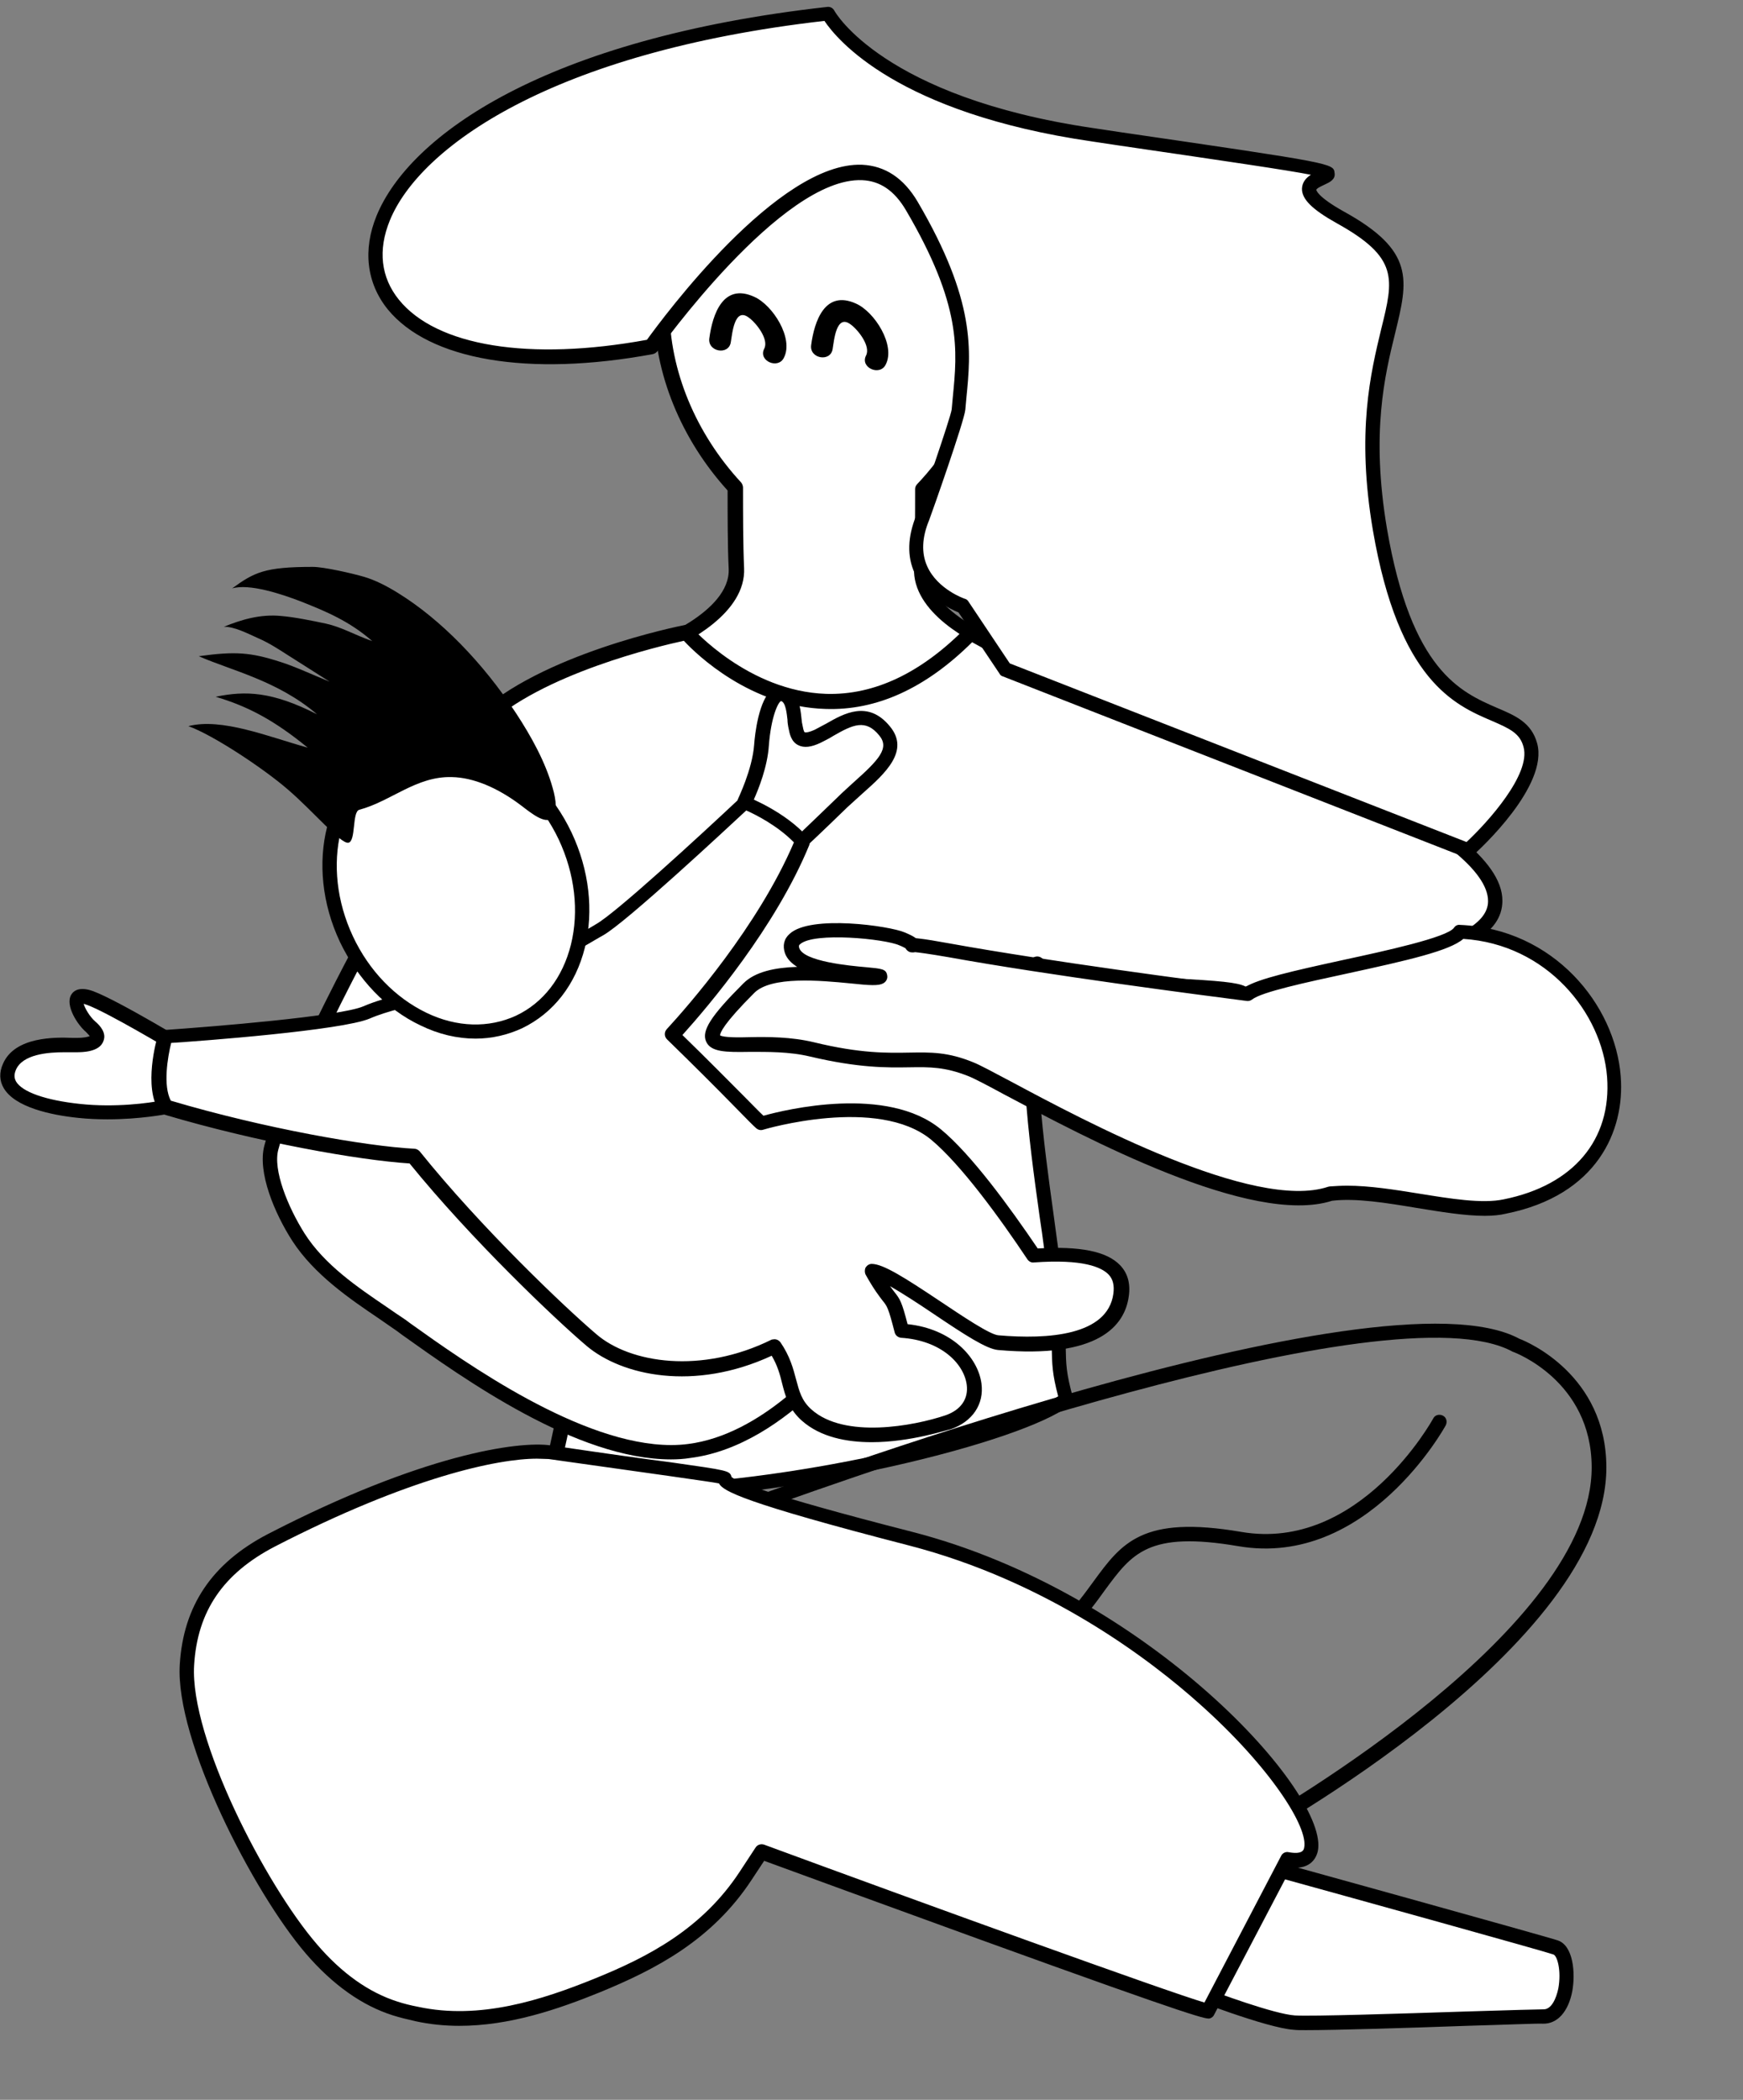 <svg width="186" height="224" viewBox="0 0 186 224" fill="none" xmlns="http://www.w3.org/2000/svg">
<rect x="0" y="0" width="186" height="224" fill="#808080" stroke="none"/>
<path d="M98.343 52.13C102.704 47.538 106.454 40.65 106.454 32.92C106.454 19.144 98.419 7.969 88.51 7.969C78.601 7.969 70.566 19.144 70.566 32.92C70.566 40.535 74.163 47.385 78.409 51.939C78.409 54.962 78.409 58.253 78.524 60.549C78.754 65.907 69.533 69.198 69.533 69.198C69.533 69.198 73.933 76.277 83.575 78.688C84.416 79.186 85.449 79.492 86.712 79.492C87.286 79.492 87.86 79.454 88.395 79.415C88.969 79.454 89.505 79.492 90.079 79.492C91.341 79.492 92.374 79.186 93.216 78.688C102.858 76.277 107.257 69.198 107.257 69.198C107.257 69.198 97.999 65.907 98.266 60.549C98.343 58.291 98.381 55.077 98.343 52.13Z" fill="white"/>
<path d="M90.079 80.295C89.582 80.295 89.122 80.257 88.663 80.257H88.395H88.128C87.668 80.295 87.209 80.295 86.712 80.295C85.411 80.295 84.225 80.027 83.269 79.453C73.512 76.966 69.074 69.925 68.883 69.657C68.768 69.466 68.73 69.236 68.806 69.006C68.883 68.777 69.036 68.624 69.266 68.547C69.342 68.509 77.989 65.371 77.759 60.664C77.644 58.253 77.644 54.847 77.644 52.322C72.671 46.849 69.801 39.808 69.801 32.996C69.801 18.799 78.18 7.281 88.51 7.281C98.84 7.281 107.219 18.837 107.219 32.996C107.219 39.885 104.273 46.964 99.108 52.513C99.108 55 99.108 58.33 98.993 60.664C98.802 65.371 107.411 68.509 107.487 68.547C107.717 68.624 107.87 68.815 107.946 69.006C108.023 69.236 107.984 69.466 107.87 69.657C107.678 69.963 103.24 77.004 93.484 79.453C92.566 79.989 91.418 80.295 90.079 80.295ZM88.395 78.688H88.434L88.778 78.726C89.199 78.764 89.658 78.765 90.117 78.765C91.188 78.765 92.107 78.535 92.872 78.076C92.948 78.037 93.025 77.999 93.101 77.999C100.447 76.162 104.694 71.455 106.11 69.58C103.661 68.547 97.31 65.371 97.54 60.549C97.654 58.138 97.654 54.656 97.654 52.169C97.654 51.977 97.731 51.786 97.884 51.633C100.256 49.145 105.804 42.295 105.804 32.958C105.804 19.603 98.113 8.773 88.625 8.773C79.137 8.773 71.446 19.641 71.446 32.958C71.446 39.502 74.239 46.237 79.098 51.48C79.213 51.633 79.29 51.824 79.29 52.015C79.29 54.541 79.29 58.1 79.404 60.587C79.634 65.409 73.283 68.585 70.834 69.619C72.25 71.455 76.497 76.201 83.843 78.037C83.919 78.037 83.996 78.076 84.072 78.114C84.837 78.573 85.717 78.803 86.827 78.803C87.286 78.803 87.745 78.765 88.166 78.765H88.472C88.357 78.688 88.395 78.688 88.395 78.688Z" fill="black"/>
<path d="M59.165 159.088L73.551 159.241C68.118 159.777 62.953 160.428 58.323 161.04C58.821 159.739 59.165 159.088 59.165 159.088Z" class="sec-color-fill"/>
<path d="M115.407 159.088L115.445 159.127C115.368 159.127 115.292 159.088 115.215 159.088H115.407Z" class="sec-color-fill"/>
<path d="M37.855 102.529C37.855 102.529 46.96 81.137 51.245 77.004C57.979 70.46 73.207 67.476 73.207 67.476C73.207 67.476 87.516 83.969 103.585 67.476C103.585 67.476 118.162 75.856 125.508 77.157C140.238 79.721 178.842 97.439 147.66 102.529C147.66 102.529 144.332 102.988 132.701 106.049C131.782 104.748 113.915 105.552 110.625 102.797C108.597 113.971 111.696 128.245 112.461 136.549C113.265 145.236 112.385 144.508 113.685 149.292C108.52 153.31 83.805 159.203 67.506 159.203C54.498 159.203 64.942 170.11 56.219 167.048C56.755 164.829 59.663 155.683 62.073 140.261C64.216 126.752 59.93 106.049 59.93 106.049C59.93 106.049 55.951 109.532 52.814 113.244C45.889 109.723 37.855 102.529 37.855 102.529Z" fill="white"/>
<path d="M58.667 168.311C57.979 168.311 57.099 168.12 55.989 167.737C55.607 167.622 55.416 167.201 55.492 166.819C55.607 166.398 55.76 165.785 55.989 164.943C57.099 160.964 59.356 152.698 61.346 140.069C63.106 128.78 60.351 112.211 59.471 107.427C58.094 108.69 55.53 111.101 53.426 113.665C53.196 113.933 52.814 114.009 52.508 113.856C45.544 110.374 37.663 103.371 37.357 103.065C37.127 102.835 37.051 102.491 37.166 102.184C37.548 101.304 46.348 80.601 50.748 76.392C57.596 69.772 72.479 66.787 73.091 66.672C73.359 66.634 73.627 66.71 73.818 66.94C73.895 67.016 79.864 73.751 88.166 74.019C93.331 74.172 98.343 71.762 103.087 66.94C103.317 66.672 103.699 66.634 104.005 66.825C104.158 66.902 118.544 75.167 125.699 76.392C131.399 77.387 139.931 80.41 146.933 83.931C153.055 86.992 160.362 91.623 160.324 96.1C160.324 99.582 156.23 101.917 147.851 103.294C147.813 103.294 144.37 103.792 132.968 106.815C132.7 106.891 132.394 106.815 132.203 106.585C131.553 106.241 128.033 106.049 125.201 105.896C118.927 105.552 113.838 105.169 111.237 104.021C110.012 112.172 111.351 121.739 112.423 129.508C112.767 132.033 113.111 134.444 113.303 136.472C113.647 140.184 113.685 142.174 113.723 143.628C113.762 145.542 113.762 146.422 114.489 149.062C114.565 149.368 114.45 149.675 114.221 149.866C108.864 154.037 83.881 159.93 67.62 159.93C67.582 159.93 67.582 159.93 67.544 159.93C61.193 159.93 61.116 162.456 61.04 164.905C61.001 166.091 60.963 167.278 60.045 167.928C59.701 168.196 59.241 168.311 58.667 168.311ZM57.175 166.512C58.591 166.933 59.05 166.78 59.203 166.665C59.471 166.474 59.509 165.632 59.547 164.867C59.624 162.456 59.701 158.4 67.582 158.4C67.62 158.4 67.62 158.4 67.659 158.4C83.269 158.4 106.951 152.966 112.92 148.948C112.27 146.498 112.27 145.503 112.231 143.628C112.193 142.212 112.155 140.223 111.81 136.587C111.619 134.597 111.313 132.225 110.93 129.699C109.783 121.471 108.367 111.254 109.936 102.644C109.974 102.376 110.165 102.146 110.433 102.07C110.701 101.993 110.969 102.031 111.198 102.223C112.958 103.677 120.113 104.098 125.316 104.366C130.099 104.634 132.05 104.787 132.93 105.246C144.217 102.261 147.507 101.802 147.622 101.802C154.929 100.615 158.794 98.664 158.794 96.138C158.832 89.594 136.144 79.798 125.431 77.961C118.697 76.813 106.454 70.001 103.738 68.509C98.802 73.407 93.561 75.818 88.089 75.627C80.131 75.397 74.354 69.848 72.977 68.356C70.49 68.891 57.711 71.876 51.819 77.578C48.031 81.252 40.226 99.085 38.811 102.338C40.494 103.792 46.922 109.264 52.699 112.287C55.76 108.728 59.356 105.59 59.509 105.475C59.701 105.284 60.007 105.246 60.275 105.322C60.542 105.399 60.734 105.628 60.772 105.896C60.963 106.738 65.057 126.905 62.914 140.414C60.925 153.119 58.629 161.461 57.52 165.441C57.367 165.824 57.252 166.206 57.175 166.512Z" fill="black"/>
<path d="M37.854 102.529L52.852 113.205L45.888 123.117C45.888 123.117 64.712 141.332 69.533 142.71C74.315 144.049 91.991 141.447 91.991 141.447C91.991 141.447 83.918 153.54 73.55 154.841C63.182 156.142 49.523 146.192 42.866 141.447C39.537 139.074 34.64 136.319 31.885 131.995C30.125 129.24 28.289 124.992 28.977 122.428C30.699 115.961 37.854 102.529 37.854 102.529Z" fill="white"/>
<path d="M71.599 155.683C61.537 155.683 49.523 147.111 42.866 142.366L42.407 142.021C41.795 141.6 41.144 141.141 40.417 140.643C37.357 138.577 33.531 135.975 31.197 132.378C29.322 129.469 27.447 125.069 28.212 122.198C29.934 115.731 36.859 102.682 37.165 102.108C37.28 101.917 37.433 101.764 37.663 101.725C37.892 101.687 38.084 101.725 38.275 101.84L53.273 112.517C53.617 112.746 53.694 113.244 53.464 113.588L46.883 122.964C52.431 128.283 66.052 140.873 69.724 141.906C74.316 143.207 91.686 140.643 91.877 140.605C92.183 140.567 92.489 140.682 92.642 140.95C92.795 141.218 92.795 141.524 92.642 141.792C92.298 142.289 84.263 154.19 73.665 155.53C72.977 155.644 72.288 155.683 71.599 155.683ZM38.122 103.639C36.591 106.585 31.159 117.185 29.705 122.619C29.093 124.801 30.738 128.781 32.498 131.574C34.64 134.942 38.16 137.314 41.259 139.419C41.986 139.916 42.636 140.376 43.287 140.797L43.746 141.141C49.791 145.465 62.034 154.152 71.637 154.152C72.25 154.152 72.862 154.114 73.436 154.037C81.241 153.042 87.821 145.618 90.27 142.404C85.602 143.054 73.321 144.547 69.304 143.399C64.368 142.021 46.118 124.38 45.353 123.653C45.085 123.385 45.047 122.964 45.276 122.658L51.781 113.359L38.122 103.639Z" fill="black"/>
<path fill-rule="evenodd" clip-rule="evenodd" d="M46.157 205.622C46.157 205.622 60.581 205.622 66.013 210.444C71.446 215.304 85.067 221.12 64.368 222.536C43.67 223.952 23.086 224.258 23.048 218.786C23.009 213.275 26.912 212.051 26.912 212.051L32.077 207.765L46.157 205.622Z" class="sec-color-fill"/>
<path fill-rule="evenodd" clip-rule="evenodd" d="M123.097 130.349C123.097 130.349 154.011 130.311 165.642 143.705C177.273 157.098 206.465 173.209 162.084 177.074C117.741 180.939 73.665 181.858 73.55 166.704C73.436 151.55 81.815 148.144 81.815 148.144L92.872 136.281L123.097 130.349Z" class="sec-color-fill"/>
<path d="M20.484 112.478C20.484 112.478 12.335 107.542 9.656 106.509C6.94 105.475 8.47 108.537 9.656 109.57C10.842 110.603 10.689 111.522 8.126 111.522C6.902 111.522 2.196 111.101 1.01 113.818C-0.176 116.535 3.688 118.027 8.47 118.525C13.214 119.022 17.691 118.104 17.691 118.104L20.484 112.478Z" fill="white"/>
<path d="M11.493 119.405C10.498 119.405 9.427 119.366 8.356 119.252C5.372 118.946 1.584 118.104 0.398 116.075C-0.061 115.31 -0.1 114.392 0.321 113.473C1.584 110.565 5.907 110.641 7.744 110.718C7.897 110.718 8.05 110.718 8.164 110.718C9.006 110.718 9.389 110.603 9.58 110.527C9.504 110.45 9.389 110.297 9.197 110.106C8.279 109.34 6.94 107.274 7.591 106.126C7.858 105.667 8.509 105.207 9.963 105.743C12.717 106.776 20.599 111.56 20.943 111.789C21.288 111.981 21.402 112.44 21.211 112.784L18.418 118.41C18.303 118.601 18.112 118.754 17.883 118.831C17.691 118.869 14.937 119.405 11.493 119.405ZM6.864 112.249C5.18 112.249 2.425 112.44 1.699 114.124C1.431 114.736 1.584 115.119 1.699 115.348C2.349 116.496 4.912 117.377 8.509 117.759C12.335 118.18 16.008 117.644 17.155 117.415L19.489 112.784C17.576 111.636 11.57 108.078 9.389 107.236C9.197 107.159 9.044 107.121 8.93 107.083C9.044 107.542 9.58 108.46 10.154 108.958C11.225 109.876 11.225 110.603 11.034 111.062C10.613 112.249 8.738 112.249 8.126 112.249C8.011 112.249 7.858 112.249 7.667 112.249C7.438 112.249 7.17 112.249 6.864 112.249Z" fill="black"/>
<path d="M79.481 85.576C79.481 85.576 81.088 82.362 81.279 79.492C81.509 76.66 82.312 73.675 83.575 74.019C84.837 74.364 84.722 76.469 84.914 77.349C85.105 78.191 85.143 79.568 87.324 78.535C89.505 77.502 92.03 75.053 94.441 77.999C96.545 80.525 92.795 82.821 89.964 85.615C87.133 88.408 85.641 89.747 85.641 89.747L79.481 85.576Z" fill="white"/>
<path d="M85.603 90.475C85.45 90.475 85.296 90.436 85.182 90.36L79.022 86.227C78.716 85.997 78.601 85.576 78.754 85.232C78.754 85.194 80.284 82.094 80.476 79.453C80.552 78.344 80.973 74.593 82.427 73.522C82.81 73.254 83.269 73.139 83.728 73.292C85.22 73.713 85.411 75.512 85.526 76.621C85.564 76.851 85.564 77.081 85.603 77.195L85.641 77.387C85.679 77.578 85.756 78.037 85.87 78.114C85.87 78.114 86.1 78.229 86.942 77.846C87.324 77.655 87.707 77.425 88.166 77.195C90.041 76.124 92.642 74.632 94.976 77.502C97.119 80.104 94.441 82.515 92.068 84.62C91.533 85.117 90.959 85.614 90.423 86.112C87.592 88.867 86.1 90.245 86.1 90.245C85.985 90.398 85.794 90.475 85.603 90.475ZM80.437 85.308L85.526 88.752C86.138 88.178 87.439 86.915 89.39 85.04C89.926 84.505 90.538 83.969 91.074 83.471C93.828 81.022 94.938 79.798 93.828 78.458C92.374 76.66 90.997 77.31 88.931 78.497C88.51 78.764 88.051 78.994 87.592 79.224C86.559 79.721 85.794 79.798 85.182 79.492C84.416 79.109 84.263 78.267 84.149 77.693L84.11 77.502C84.072 77.272 84.034 77.042 84.034 76.775C83.957 76.124 83.843 74.9 83.345 74.785C83.039 74.9 82.274 76.468 82.044 79.568C81.891 81.826 80.935 84.198 80.437 85.308Z" fill="black"/>
<path d="M17.614 110.565C17.614 110.565 35.979 109.302 39.078 107.963C41.489 106.93 45.468 106.202 45.468 106.202C45.468 106.202 49.944 110.909 55.377 108.575C57.481 107.657 59.739 105.246 58.591 102.07C60.198 101.381 63.029 99.659 63.985 99.123C66.663 97.63 79.481 85.576 79.481 85.576C79.481 85.576 83.268 86.992 85.64 89.709C81.853 98.97 74.009 107.848 71.752 110.335C76.458 114.889 80.628 119.252 81.24 119.788C81.24 119.788 93.828 115.961 99.911 120.974C103.087 123.614 107.181 129.201 110.318 133.908C118.467 133.296 119.998 135.592 119.615 138.118C119.118 141.791 115.253 143.973 106.492 143.207C104.196 143.016 95.129 135.554 93.025 135.592C95.358 139.763 95.014 137.391 96.2 141.983C103.89 142.48 106.492 149.942 101.174 151.741C98.381 152.698 90.193 154.611 86.1 150.976C83.804 148.948 84.722 146.575 82.656 143.667C74.928 147.493 67.046 146.384 63.105 142.978C59.585 139.993 50.709 131.536 44.128 123.346C38.504 123.04 27.294 120.974 17.653 118.104C16.122 115.731 17.614 110.565 17.614 110.565Z" fill="white"/>
<path d="M93.025 153.846C90.346 153.846 87.553 153.31 85.564 151.55C84.148 150.287 83.804 148.909 83.46 147.57C83.23 146.613 82.962 145.656 82.35 144.623C74.086 148.45 66.357 146.766 62.57 143.552C59.241 140.72 50.327 132.263 43.708 124.112C38.313 123.767 27.447 121.854 17.423 118.869C17.27 118.831 17.117 118.716 17.002 118.563C15.28 115.961 16.696 110.948 16.849 110.412C16.926 110.106 17.194 109.876 17.538 109.876C22.588 109.532 36.285 108.422 38.772 107.351C41.221 106.279 45.161 105.552 45.315 105.552C45.582 105.514 45.812 105.59 46.003 105.782C46.156 105.973 50.212 110.068 55.071 108.001C56.525 107.389 58.935 105.437 57.864 102.452C57.711 102.07 57.902 101.649 58.285 101.496C59.509 100.96 61.537 99.773 62.761 99.085C63.105 98.893 63.411 98.702 63.603 98.587C65.669 97.439 74.545 89.288 78.945 85.155C79.174 84.964 79.481 84.887 79.748 85.002C79.901 85.079 83.727 86.533 86.214 89.326C86.406 89.556 86.444 89.862 86.367 90.13C82.771 98.893 75.616 107.312 72.823 110.412C75.387 112.899 77.797 115.348 79.442 116.994C80.322 117.874 81.049 118.639 81.47 119.022C83.804 118.372 94.67 115.731 100.409 120.476C103.661 123.155 107.755 128.78 110.739 133.181C115.253 132.913 118.123 133.487 119.539 134.98C120.342 135.822 120.648 136.931 120.457 138.271C120.036 141.409 117.243 144.968 106.492 144.011C105.268 143.896 103.01 142.442 99.49 140.069C98.075 139.113 96.315 137.965 94.976 137.199C95.167 137.467 95.32 137.659 95.435 137.812C96.047 138.577 96.238 138.883 96.85 141.256C101.556 141.753 104.349 144.776 104.732 147.57C105.038 149.789 103.775 151.665 101.442 152.468C101.136 152.506 97.195 153.846 93.025 153.846ZM82.656 142.863C82.886 142.863 83.115 142.978 83.268 143.169C84.301 144.662 84.646 146.001 84.952 147.149C85.296 148.412 85.525 149.407 86.597 150.363C90.117 153.501 97.501 152.124 100.906 150.976C102.551 150.402 103.355 149.215 103.163 147.723C102.857 145.427 100.37 142.978 96.162 142.71C95.817 142.672 95.55 142.442 95.473 142.136C94.784 139.457 94.67 139.342 94.172 138.73C93.828 138.271 93.292 137.62 92.374 135.975C92.259 135.745 92.259 135.439 92.374 135.209C92.527 134.98 92.757 134.827 93.025 134.827C94.249 134.827 96.583 136.319 100.256 138.768C102.666 140.376 105.612 142.365 106.53 142.442C111.81 142.901 118.199 142.48 118.812 138.003C118.926 137.123 118.773 136.472 118.314 135.975C117.549 135.171 115.56 134.291 110.318 134.674C110.05 134.712 109.782 134.559 109.629 134.329C106.721 129.967 102.551 124.227 99.376 121.586C93.675 116.879 81.546 120.476 81.432 120.515C81.202 120.591 80.934 120.553 80.705 120.362C80.437 120.132 79.748 119.443 78.294 117.951C76.573 116.19 73.933 113.55 71.178 110.871C70.872 110.565 70.872 110.106 71.14 109.8C73.397 107.351 80.896 98.817 84.722 89.862C82.962 88.064 80.59 86.877 79.633 86.456C77.491 88.446 66.855 98.358 64.368 99.773C64.177 99.888 63.87 100.041 63.564 100.233C62.455 100.883 60.81 101.84 59.547 102.452C60.274 105.514 58.285 108.154 55.721 109.264C50.633 111.445 46.424 108.078 45.276 107.006C44.243 107.197 41.297 107.848 39.461 108.652C36.515 109.914 21.402 111.062 18.265 111.254C17.882 112.823 17.385 115.808 18.227 117.415C28.289 120.4 39.116 122.275 44.205 122.543C44.434 122.543 44.626 122.658 44.779 122.811C51.359 131 60.312 139.495 63.641 142.327C67.237 145.427 74.851 146.613 82.35 142.901C82.427 142.901 82.541 142.863 82.656 142.863Z" fill="black"/>
<path d="M36.974 100.194C40.724 108.078 48.95 112.019 55.377 108.996C61.805 105.935 64.024 97.095 60.275 89.173C56.525 81.29 48.299 77.349 41.872 80.372C35.444 83.433 33.263 92.311 36.974 100.194Z" fill="white"/>
<path d="M50.748 110.795C48.797 110.795 46.807 110.335 44.856 109.379C41.221 107.657 38.199 104.48 36.285 100.501C32.383 92.235 34.755 82.897 41.565 79.683C48.376 76.468 57.099 80.563 61.001 88.829C62.876 92.809 63.373 97.171 62.417 101.075C61.422 105.055 59.05 108.078 55.721 109.685C54.153 110.412 52.469 110.795 50.748 110.795ZM37.663 99.888C39.385 103.562 42.178 106.432 45.506 108.039C48.758 109.608 52.163 109.685 55.071 108.346C57.979 106.968 60.045 104.289 60.925 100.769C61.805 97.21 61.346 93.23 59.624 89.556C56.066 82.055 48.261 78.267 42.216 81.137C36.171 83.931 34.143 92.388 37.663 99.888Z" fill="black"/>
<path d="M133.121 106.049C127.765 105.361 111.772 103.256 101.327 101.381C93.943 100.041 99.644 101.687 96.277 100.156C94.402 99.314 83.383 98.128 84.57 101.419C85.526 104.136 94.632 103.83 93.905 104.251C92.872 104.825 82.963 102.414 79.978 105.437C71.064 114.353 79.29 110.182 86.674 111.981C96.583 114.353 98.267 111.943 103.623 114.086C107.066 115.463 131.859 130.77 142.036 127.365C147.469 126.676 155.924 129.699 160.707 128.742C179.99 124.839 173.256 100.194 155.924 99.429C154.202 101.763 135.685 104.098 133.121 106.049Z" fill="white"/>
<path d="M158.449 129.699C156.306 129.699 153.781 129.278 151.18 128.857C147.966 128.321 144.675 127.785 142.15 128.092C133.542 130.847 115.751 121.318 107.181 116.764C105.344 115.769 103.89 115.004 103.278 114.774C100.83 113.818 99.261 113.818 97.042 113.856C94.632 113.894 91.647 113.933 86.444 112.708C84.225 112.172 81.853 112.211 79.94 112.211C77.491 112.249 75.846 112.249 75.349 111.101C74.851 109.953 75.846 108.384 79.328 104.901C80.59 103.639 82.733 103.218 85.067 103.141C84.454 102.758 83.995 102.299 83.766 101.687C83.498 100.883 83.651 100.156 84.263 99.621C86.482 97.554 94.976 98.779 96.544 99.467C97.004 99.659 97.424 99.85 97.731 100.08C97.845 100.08 97.96 100.118 98.075 100.118C98.802 100.194 99.911 100.386 101.404 100.654C111.772 102.529 127.765 104.634 132.891 105.284C134.345 104.404 137.865 103.6 143.298 102.414C147.736 101.457 154.432 100.003 155.159 98.97C155.312 98.74 155.541 98.626 155.809 98.664C165.795 99.085 172.375 107.197 172.949 114.813C173.409 120.629 170.424 127.518 160.706 129.469C160.094 129.622 159.291 129.699 158.449 129.699ZM143.757 126.484C146.129 126.484 148.807 126.905 151.409 127.326C154.738 127.862 158.181 128.436 160.477 127.939C167.899 126.446 171.993 121.586 171.496 114.889C170.96 108.039 165.068 100.73 156.153 100.156C154.699 101.419 150.376 102.414 143.681 103.868C139.434 104.787 134.613 105.82 133.618 106.623C133.465 106.738 133.236 106.815 133.044 106.777C128.262 106.164 111.772 104.021 101.212 102.108C98.993 101.725 98.037 101.61 97.654 101.572C97.501 101.61 97.31 101.61 97.118 101.572C96.889 101.496 96.736 101.343 96.621 101.151C96.468 101.075 96.277 100.96 95.971 100.845C94.478 100.156 86.827 99.391 85.373 100.73C85.258 100.807 85.22 100.922 85.296 101.151C85.793 102.567 90.653 103.026 92.451 103.179C94.096 103.332 94.555 103.371 94.67 104.021C94.746 104.366 94.593 104.71 94.249 104.901C93.752 105.169 92.872 105.131 90.729 104.901C87.553 104.595 82.274 104.098 80.475 105.935C77.185 109.226 76.841 110.182 76.841 110.45C77.223 110.68 78.792 110.68 79.978 110.642C81.968 110.603 84.416 110.603 86.826 111.177C91.839 112.402 94.746 112.325 97.042 112.287C99.338 112.249 101.136 112.211 103.852 113.32C104.541 113.588 105.956 114.354 107.908 115.387C115.636 119.52 133.81 129.24 141.729 126.599C141.768 126.599 141.844 126.561 141.921 126.561C142.495 126.523 143.107 126.484 143.757 126.484Z" fill="black"/>
<path fill-rule="evenodd" clip-rule="evenodd" d="M69.533 37.015C69.533 37.015 89.505 8.658 97.31 21.975C103.929 33.264 102.781 38.239 102.284 43.711C102.169 44.706 98.917 54.197 98.458 55.268C95.588 62.271 102.743 64.644 102.743 64.644L107.219 71.379L156.613 90.704C156.613 90.704 164.418 83.701 163.27 79.492C161.701 73.79 151.18 79.645 147.201 56.493C143.26 33.341 155.886 30.279 142.954 23.2C130.443 16.312 160.592 20.866 116.555 14.437C93.254 11.031 88.319 1.502 88.319 1.502C27.907 8.199 27.294 44.821 69.533 37.015Z" fill="white"/>
<path d="M156.651 91.508C156.574 91.508 156.46 91.508 156.383 91.469L106.99 72.144C106.837 72.106 106.722 71.991 106.645 71.838L102.284 65.332C101.442 64.988 98.802 63.764 97.616 61.161C96.774 59.363 96.851 57.258 97.769 55C98.228 53.852 101.442 44.553 101.557 43.673C101.595 43.252 101.633 42.831 101.672 42.41C102.169 37.359 102.666 32.614 96.659 22.396C95.435 20.33 93.905 19.297 91.992 19.22C83.383 18.876 70.299 37.321 70.145 37.474C70.031 37.627 69.839 37.742 69.648 37.78C56.372 40.229 45.812 38.43 41.374 32.996C39.117 30.203 38.696 26.644 40.188 23.009C43.708 14.437 58.17 4.104 88.281 0.737C88.587 0.698 88.893 0.852 89.046 1.158C89.084 1.234 94.211 10.38 116.708 13.671L119.768 14.13C142.304 17.421 142.304 17.421 142.418 18.455C142.533 19.143 141.883 19.45 141.385 19.679C141.156 19.794 140.505 20.062 140.467 20.253C140.467 20.253 140.505 20.942 143.375 22.549C151.027 26.759 150.262 29.858 148.884 35.522C147.775 40.038 146.283 46.16 148.004 56.378C150.606 71.57 155.886 73.828 159.75 75.512C161.74 76.354 163.423 77.081 164.035 79.3C165.259 83.816 157.99 90.551 157.148 91.278C157.034 91.431 156.842 91.508 156.651 91.508ZM107.755 70.767L156.498 89.824C158.755 87.719 163.385 82.591 162.581 79.683C162.199 78.229 161.127 77.731 159.176 76.889C155.235 75.206 149.267 72.603 146.512 56.608C144.714 46.084 146.283 39.731 147.392 35.101C148.731 29.705 149.267 27.486 142.648 23.812C140.046 22.358 138.898 21.248 138.937 20.1C138.975 19.411 139.396 18.952 139.893 18.646C137.368 18.148 131.093 17.23 119.577 15.546L116.516 15.087C95.741 12.064 89.314 4.219 87.975 2.229C58.821 5.558 44.779 15.738 41.604 23.506C40.303 26.682 40.647 29.59 42.56 31.963C46.577 36.938 56.487 38.545 69.036 36.249C70.758 33.877 83.039 17.23 91.992 17.575C94.441 17.689 96.43 18.99 97.922 21.516C104.158 32.154 103.623 37.397 103.125 42.449C103.087 42.869 103.049 43.29 103.011 43.711C102.896 44.936 99.453 54.694 99.146 55.498C98.381 57.335 98.305 59.018 98.955 60.434C100.065 62.883 102.934 63.878 102.972 63.878C103.125 63.917 103.278 64.031 103.355 64.184L107.755 70.767Z" fill="black"/>
<path d="M133.886 198.772C133.886 198.772 164.8 207.344 166.025 207.765C167.899 208.415 167.555 215.227 164.686 215.15C163.308 215.112 140.926 215.992 138.133 215.801C135.302 215.61 126.77 212.28 126.77 212.28L133.886 198.772Z" fill="white"/>
<path d="M139.357 216.567C138.784 216.567 138.363 216.567 138.057 216.528C135.149 216.337 126.808 213.084 126.464 212.931C126.273 212.855 126.12 212.701 126.043 212.472C125.967 212.281 125.967 212.051 126.081 211.86L133.198 198.389C133.351 198.083 133.733 197.93 134.078 198.007C135.34 198.351 165.03 206.579 166.254 207C167.899 207.574 168.129 210.482 167.785 212.395C167.364 214.615 166.178 215.916 164.647 215.878C164.15 215.839 160.63 215.993 156.498 216.107C150.185 216.337 142.61 216.567 139.357 216.567ZM127.841 211.821C130.022 212.663 135.991 214.845 138.171 214.998C139.893 215.112 149.496 214.806 156.46 214.577C161.395 214.424 164.188 214.347 164.685 214.347H164.724C165.565 214.347 166.063 213.199 166.292 212.127C166.637 210.214 166.178 208.607 165.757 208.492C164.8 208.148 145.096 202.675 134.269 199.69L127.841 211.821Z" fill="black"/>
<path d="M132.586 196.859C132.433 196.859 132.279 196.82 132.165 196.744L81.47 163.145L78.371 161.882C78.065 161.767 77.874 161.461 77.874 161.155C77.874 160.849 78.065 160.542 78.371 160.466C81.164 159.394 147.239 134.75 162.16 142.825C163.002 143.131 171.381 146.69 171.419 156.486C171.496 175.582 134.537 195.94 132.93 196.782C132.815 196.859 132.7 196.859 132.586 196.859ZM80.743 161.231L82.083 161.767C82.121 161.805 82.159 161.805 82.236 161.844L132.586 195.213C136.641 192.917 169.927 173.63 169.851 156.486C169.812 147.302 161.625 144.279 161.548 144.24C161.51 144.24 161.472 144.202 161.433 144.202C148.578 137.123 91.801 157.213 80.743 161.231Z" fill="black"/>
<path d="M107.296 178.375C107.181 178.375 107.104 178.375 106.989 178.375C105.803 178.26 105.306 177.572 105.229 177.495L106.492 176.615C106.492 176.615 106.683 176.845 107.181 176.845C107.984 176.883 109.821 176.424 113.226 172.941C114.68 171.449 115.751 169.995 116.669 168.732C119.692 164.599 121.873 161.614 132.432 163.413C145.058 165.594 152.863 151.473 152.939 151.32C153.131 150.937 153.59 150.823 153.972 151.014C154.355 151.205 154.47 151.665 154.279 152.047C154.202 152.2 145.9 167.278 132.164 164.943C122.523 163.298 120.801 165.709 117.893 169.65C116.937 170.99 115.827 172.482 114.297 174.051C111.504 176.921 109.132 178.375 107.296 178.375Z" fill="black"/>
<path d="M137.368 198.389C147.315 200.265 127.344 171.908 97.157 164.178C58.361 154.19 95.932 160.313 58.629 154.956C55.568 154.496 45.774 155.644 28.901 164.331C23.927 166.895 20.293 170.837 19.91 177.61C19.413 185.723 27.868 201.719 33.186 207.88C35.597 210.673 38.581 213.122 42.139 214.232C42.904 214.462 43.669 214.653 44.435 214.845C51.054 216.26 57.749 214.232 63.756 211.783C70.069 209.219 75.655 206.043 79.557 200.111L81.241 197.547C81.241 197.547 128.147 214.768 128.874 214.538L137.368 198.389Z" fill="white"/>
<path d="M49.026 216.107C47.457 216.107 45.889 215.954 44.32 215.61C43.478 215.418 42.675 215.227 41.948 214.997C38.658 213.964 35.52 211.745 32.651 208.415C27.027 201.872 18.686 185.684 19.183 177.572C19.566 171.296 22.627 166.742 28.595 163.642C45.123 155.109 55.339 153.693 58.782 154.19C64.751 155.07 68.845 155.644 71.561 155.989C77.721 156.869 77.874 156.869 78.065 157.558C78.524 157.979 81.356 159.318 97.348 163.413C122.6 169.918 141.997 191.425 140.62 197.509C140.467 198.121 139.931 199.423 137.789 199.231L129.563 214.921C129.486 215.112 129.333 215.227 129.142 215.304C128.76 215.418 128.415 215.533 104.541 206.885C94.326 203.173 84.034 199.422 81.547 198.504L80.208 200.532C75.961 207 69.916 210.099 64.062 212.51C59.547 214.347 54.382 216.107 49.026 216.107ZM57.29 155.606C53.12 155.606 43.746 157.558 29.322 164.982C23.813 167.852 21.058 171.87 20.714 177.648C20.255 185.417 28.328 201.03 33.799 207.382C36.477 210.52 39.385 212.548 42.369 213.505C43.057 213.735 43.823 213.926 44.626 214.079C51.207 215.495 57.826 213.352 63.488 211.056C69.151 208.76 74.928 205.775 78.945 199.652L80.629 197.088C80.82 196.782 81.203 196.667 81.547 196.782C98.802 203.134 124.589 212.472 128.53 213.62L136.718 197.968C136.871 197.662 137.215 197.509 137.521 197.586C139.013 197.854 139.128 197.318 139.166 197.126C139.664 194.945 135.532 188.478 128.071 181.819C122.829 177.112 111.81 168.694 97.004 164.867C79.213 160.275 77.147 159.05 76.726 158.247C76.191 158.132 74.507 157.902 71.332 157.443C68.615 157.06 64.521 156.486 58.553 155.644C58.208 155.644 57.788 155.606 57.29 155.606Z" fill="black"/>
<path d="M58.974 84.046C58.208 81.29 56.678 78.535 55.071 76.086C51.475 70.614 46.998 66.06 42.484 63.266C41.259 62.501 40.035 61.889 38.887 61.544C37.586 61.161 34.564 60.473 33.378 60.473C28.251 60.473 27.141 61.047 24.769 62.769C26.606 62.233 30.011 63.343 32.268 64.223C34.755 65.218 37.28 66.251 39.729 68.394C37.701 67.667 36.477 66.902 34.755 66.519C33.301 66.213 31.427 65.83 30.049 65.715C27.792 65.486 25.764 66.098 23.889 66.863C24.961 66.825 26.376 67.552 27.562 68.088C28.634 68.547 29.705 69.236 30.776 69.925C32.23 70.843 33.722 71.8 35.176 72.718C33.378 71.991 31.503 71.111 29.934 70.614C26.721 69.58 25.114 69.466 21.211 70.001C24.693 71.532 29.628 72.603 33.837 76.201C29.016 73.751 26.223 73.675 23.009 74.326C26.491 75.359 29.284 76.851 32.842 79.76C28.595 78.573 23.66 76.545 20.102 77.463C22.703 78.382 28.136 81.979 30.738 84.237C33.454 86.571 36.324 90.015 37.165 89.9C38.007 89.786 37.548 86.571 38.352 86.38C41.757 85.461 44.435 82.783 48.222 82.897C50.48 82.936 53.081 84.007 55.607 85.921C56.755 86.801 58.132 87.91 58.897 87.298C59.509 86.763 59.356 85.347 58.974 84.046Z" fill="black"/>
<path d="M92.413 37.933C92.948 36.938 91.571 35.178 90.768 34.604C89.237 33.456 89.008 36.326 88.855 37.206C88.663 38.66 86.368 38.277 86.559 36.823C86.903 34.221 88.051 30.892 91.342 32.384C93.331 33.264 95.588 36.823 94.517 38.889C93.905 40.152 91.763 39.234 92.413 37.933Z" fill="black"/>
<path d="M81.547 37.206C82.082 36.211 80.705 34.451 79.901 33.877C78.371 32.728 78.142 35.599 77.989 36.479C77.797 37.933 75.502 37.55 75.693 36.096C76.037 33.494 77.185 30.165 80.475 31.657C82.465 32.537 84.722 36.096 83.651 38.163C83.039 39.425 80.896 38.507 81.547 37.206Z" fill="black"/>
</svg>
